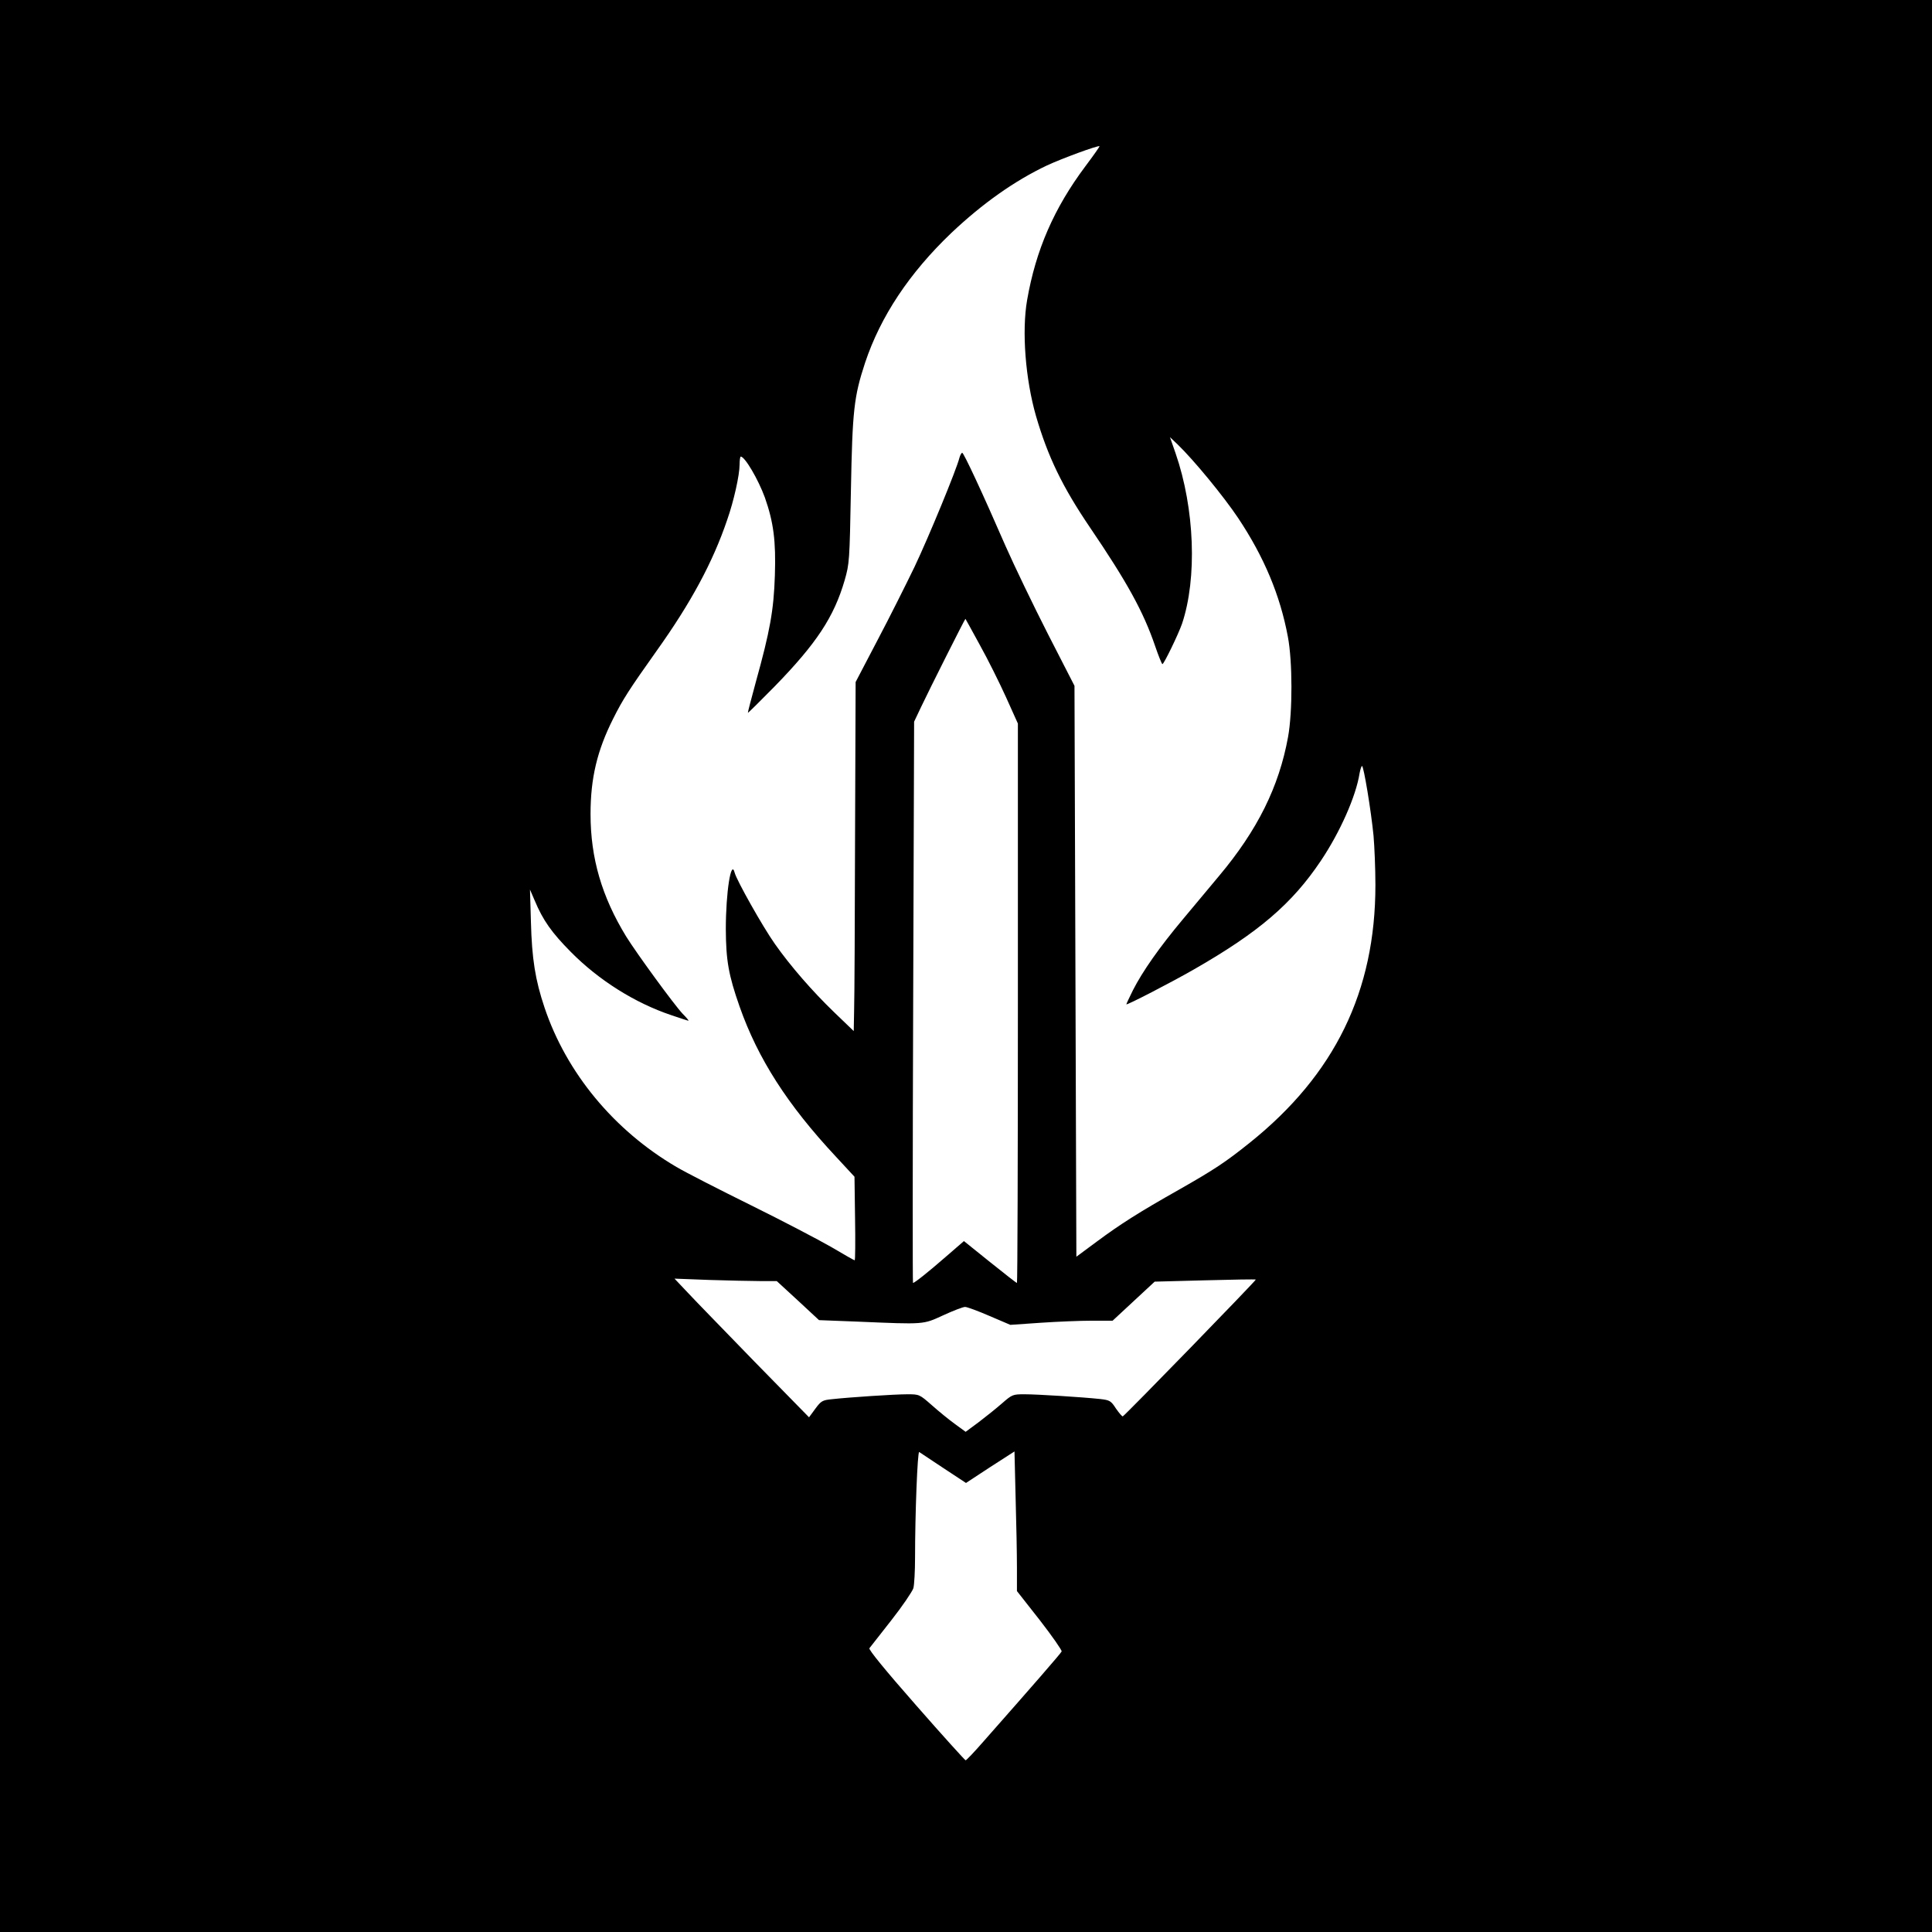 <?xml version="1.0" standalone="no"?>
<!DOCTYPE svg PUBLIC "-//W3C//DTD SVG 20010904//EN"
 "http://www.w3.org/TR/2001/REC-SVG-20010904/DTD/svg10.dtd">
<svg version="1.0" xmlns="http://www.w3.org/2000/svg"
 width="1024" height="1024" viewBox="0 0 1024 1024"
 preserveAspectRatio="xMidYMid meet">
  <rect width="1024" height="1024" fill="white"/>
<g transform="translate(0,1024) scale(0.1,-0.1)"
fill="#000000" stroke="none">
<path d="M0 5120 l0 -5120 5120 0 5120 0 0 5120 0 5120 -5120 0 -5120 0 0
-5120z m5753 4239 c-167 -223 -263 -445 -309 -709 -29 -166 -9 -420 47 -615
63 -216 140 -375 285 -589 199 -293 284 -448 346 -629 18 -53 36 -97 39 -97 8
0 84 157 104 214 81 242 67 610 -34 903 l-30 86 41 -39 c86 -83 243 -274 320
-389 138 -207 223 -410 264 -630 25 -131 25 -399 1 -531 -48 -264 -162 -494
-366 -737 -47 -56 -133 -159 -192 -230 -124 -148 -213 -275 -264 -375 -19 -39
-35 -72 -35 -75 0 -7 240 117 360 186 342 196 519 348 671 575 102 152 186
342 205 463 4 22 10 39 13 39 9 0 48 -237 61 -369 5 -57 10 -175 10 -262 0
-563 -215 -1004 -665 -1365 -131 -105 -189 -143 -375 -249 -216 -122 -313
-184 -437 -276 l-108 -80 -5 1513 -5 1513 -141 275 c-77 151 -178 361 -224
465 -123 283 -222 495 -230 495 -4 0 -11 -12 -15 -27 -15 -61 -162 -418 -238
-578 -45 -93 -133 -269 -197 -390 l-115 -220 -3 -815 c-1 -448 -3 -864 -5
-925 l-2 -110 -104 100 c-116 112 -231 244 -314 362 -65 92 -202 336 -213 377
-19 76 -47 -104 -47 -299 1 -165 14 -242 73 -410 97 -276 254 -521 510 -795
l99 -107 3 -222 c2 -121 1 -221 -2 -221 -3 0 -59 32 -125 71 -66 38 -257 138
-425 221 -168 83 -346 174 -395 203 -331 194 -583 499 -699 845 -49 146 -67
258 -72 455 l-5 170 25 -58 c44 -105 90 -170 191 -272 148 -150 340 -271 534
-336 47 -16 87 -29 90 -29 3 0 -11 17 -31 37 -46 49 -243 319 -299 409 -129
211 -189 415 -189 649 0 191 35 337 120 506 52 104 86 156 230 359 182 255
298 470 374 694 35 99 66 238 66 294 0 23 3 42 6 42 22 0 93 -121 128 -217 46
-131 59 -230 53 -413 -6 -185 -26 -295 -101 -565 -24 -88 -43 -161 -42 -163 2
-1 65 62 142 140 221 227 314 367 371 563 25 88 26 100 33 475 8 426 16 497
75 677 82 246 235 476 457 688 166 157 336 277 507 358 77 36 272 108 279 102
1 -1 -32 -49 -75 -106z m-560 -2537 c42 -75 104 -200 139 -277 l63 -140 0
-1482 c0 -816 -2 -1483 -5 -1483 -3 0 -67 50 -143 111 l-138 111 -97 -84 c-94
-82 -165 -138 -173 -138 -2 0 -2 669 1 1487 l5 1488 38 80 c42 89 231 465 234
465 0 0 35 -62 76 -138z m-1163 -3372 l87 0 112 -103 112 -104 207 -8 c355
-15 343 -16 452 34 52 24 104 44 115 44 11 0 70 -22 130 -48 l110 -47 160 11
c88 6 210 11 271 11 l111 0 112 104 111 103 266 7 c146 4 268 6 270 4 3 -4
-694 -721 -705 -725 -3 -2 -19 17 -36 41 -27 42 -33 45 -85 51 -94 10 -332 25
-399 25 -63 0 -66 -1 -120 -48 -31 -27 -87 -72 -124 -100 l-69 -51 -56 41
c-32 23 -87 68 -123 100 -66 58 -67 58 -130 58 -69 0 -309 -16 -399 -26 -51
-5 -58 -9 -89 -51 l-33 -45 -287 293 c-157 162 -318 327 -356 368 l-70 74 184
-7 c101 -3 223 -6 271 -6z m970 -991 l120 -79 128 84 129 83 6 -246 c4 -135 7
-302 7 -370 l0 -124 121 -154 c66 -85 118 -160 116 -166 -5 -11 -153 -181
-416 -479 -47 -54 -89 -98 -93 -98 -3 0 -122 131 -262 291 -167 190 -253 296
-248 303 5 6 57 73 116 148 59 75 111 152 117 170 5 18 9 91 9 163 0 231 13
564 22 559 4 -3 62 -41 128 -85z"/>
</g>
</svg>
